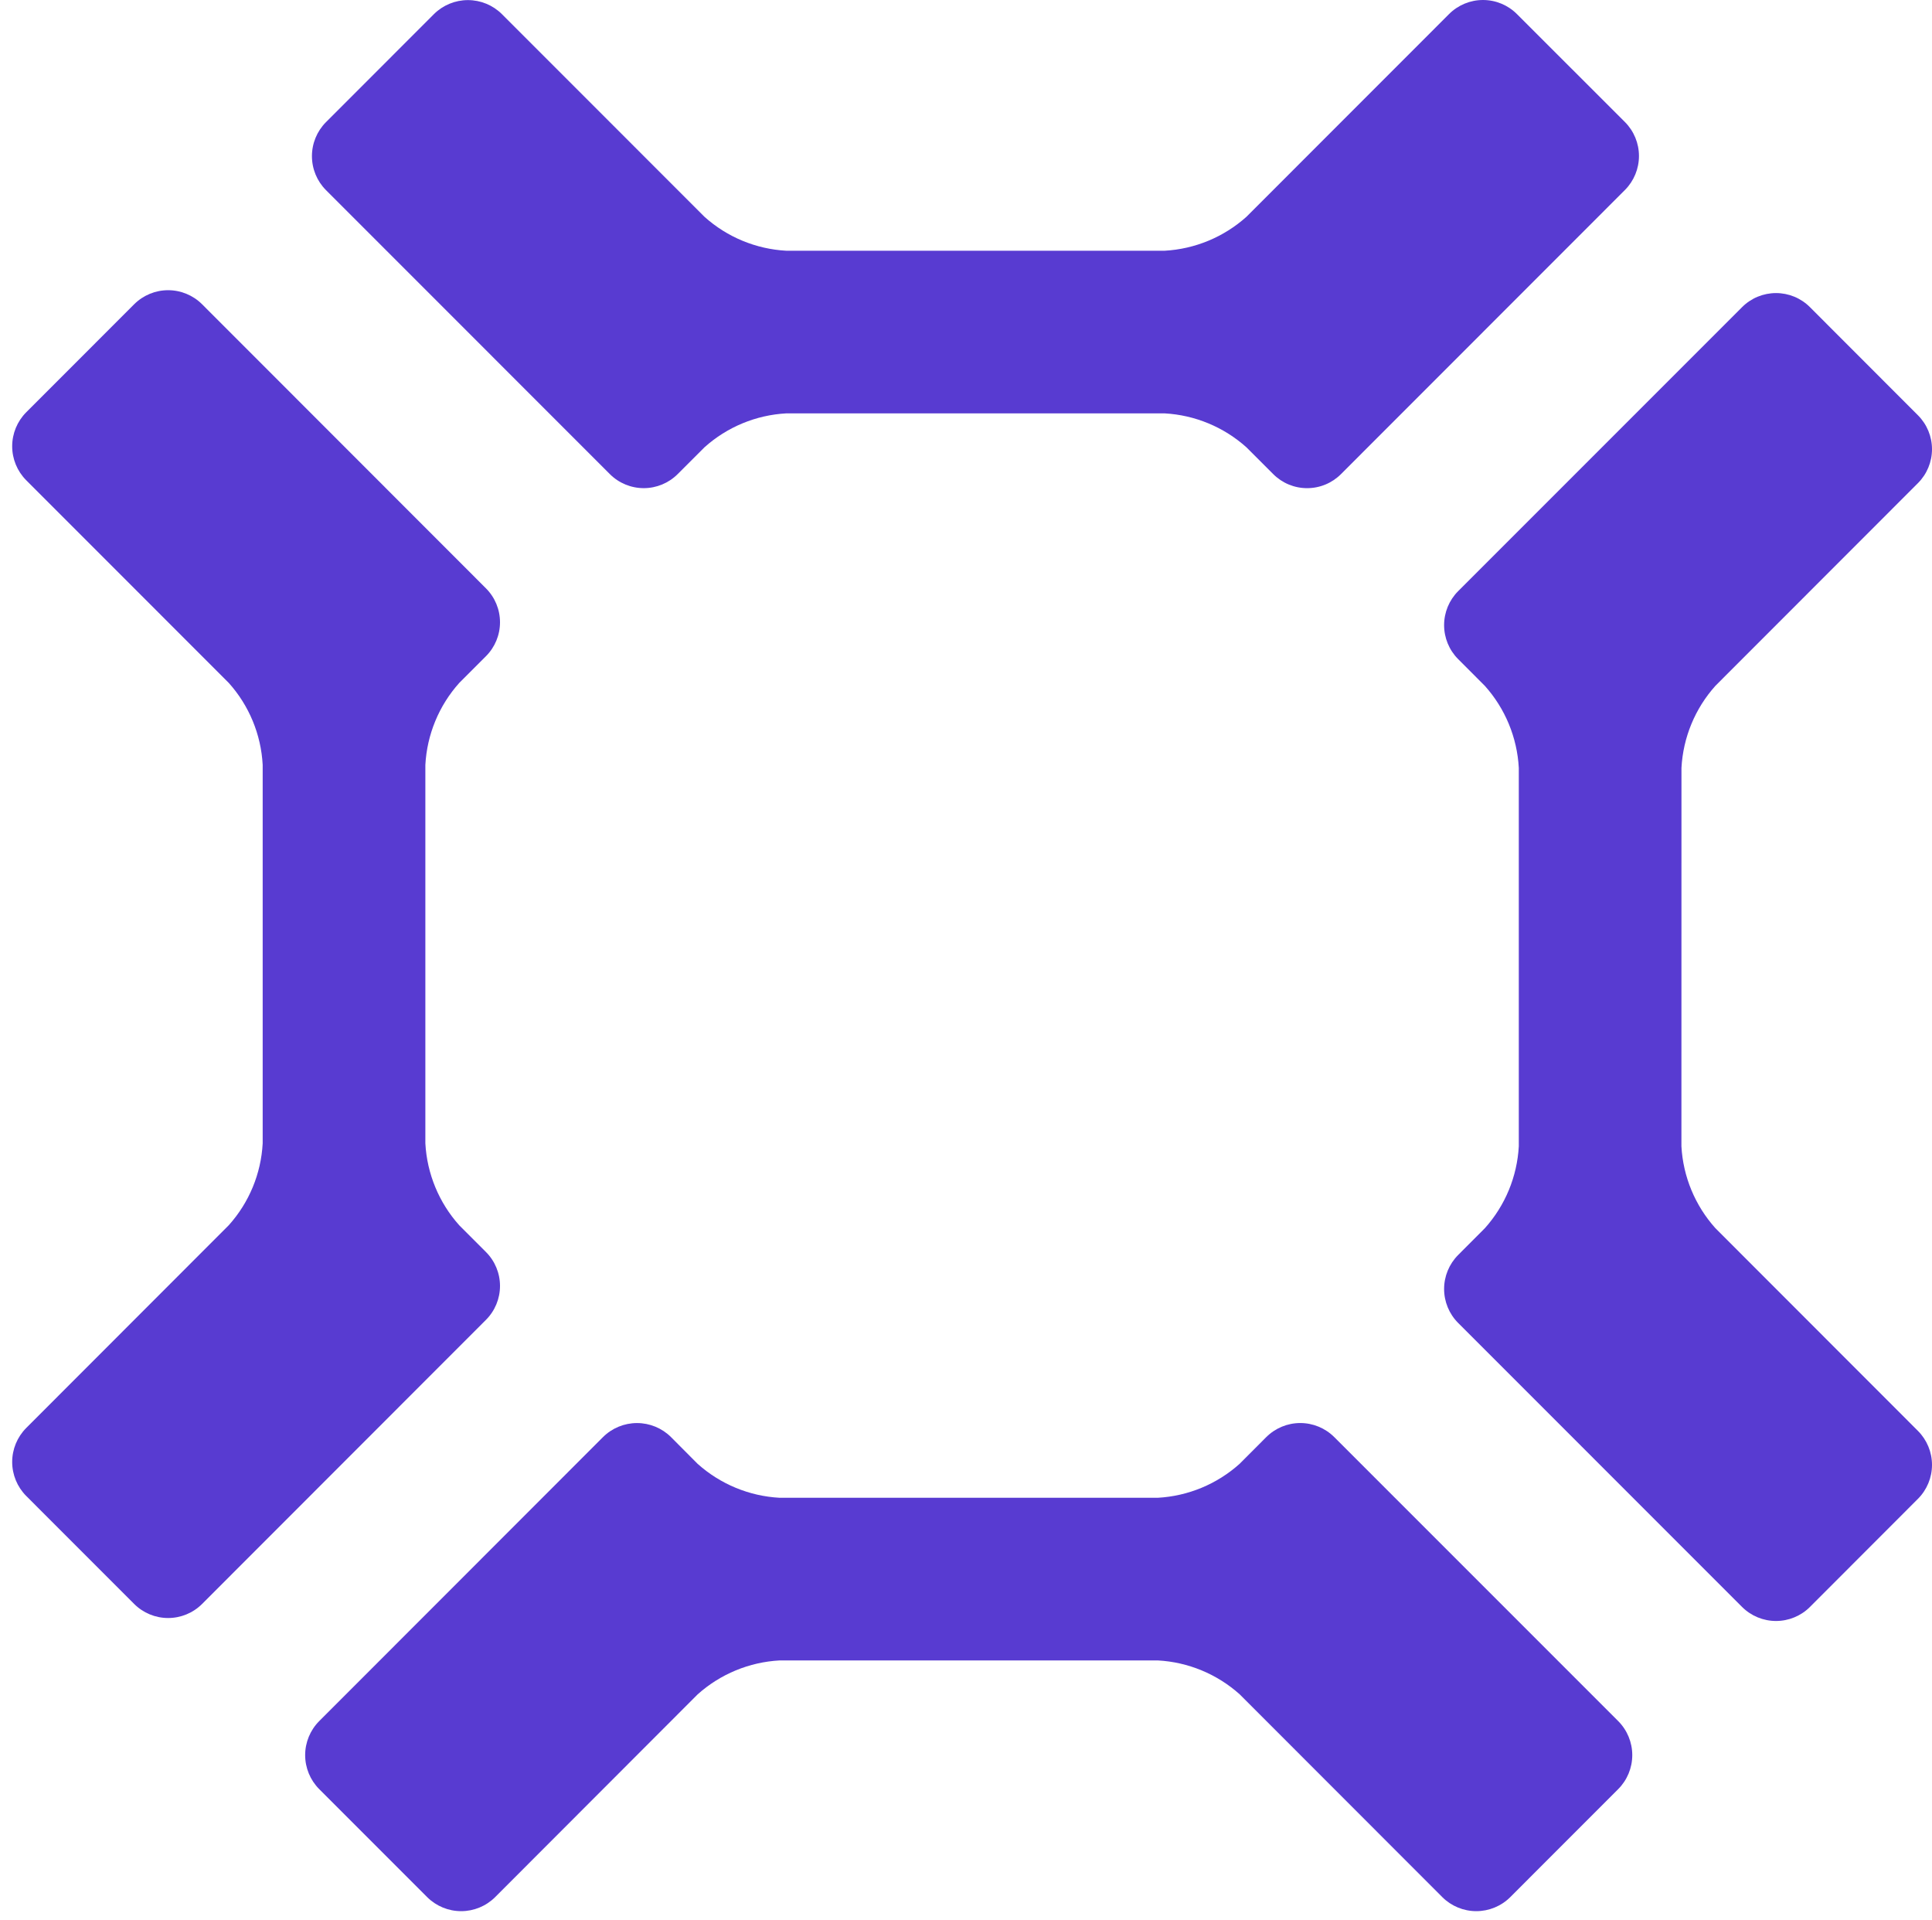 <svg width="157" height="156" viewBox="0 0 157 156" fill="none" xmlns="http://www.w3.org/2000/svg">
<path d="M37.317 99.549C35.67 97.709 34.7 95.362 34.566 92.896V62.143C34.7 59.676 35.67 57.329 37.317 55.489L39.492 53.313C40.222 52.582 40.632 51.591 40.632 50.558C40.632 49.525 40.222 48.534 39.492 47.803L16.418 24.716C15.686 23.988 14.695 23.578 13.662 23.578C12.63 23.578 11.639 23.988 10.907 24.716L2.124 33.503C1.398 34.236 0.99 35.226 0.99 36.258C0.99 37.29 1.398 38.28 2.124 39.013L18.593 55.488C20.243 57.327 21.215 59.675 21.346 62.142V92.895C21.215 95.361 20.243 97.707 18.593 99.544L2.124 116.026C1.398 116.759 0.99 117.749 0.99 118.78C0.99 119.812 1.398 120.803 2.124 121.536L10.907 130.322C11.639 131.051 12.63 131.46 13.662 131.46C14.695 131.46 15.686 131.051 16.418 130.322L39.492 107.234C40.222 106.502 40.632 105.512 40.632 104.479C40.632 103.446 40.222 102.456 39.492 101.725L37.317 99.549Z" fill="#583BD1"/>
<path d="M100.731 118.935C98.892 120.583 96.547 121.555 94.081 121.691H63.348C60.881 121.555 58.534 120.583 56.693 118.935L54.522 116.754C53.788 116.027 52.797 115.62 51.765 115.62C50.732 115.62 49.741 116.027 49.007 116.754L25.935 139.84C25.207 140.573 24.798 141.565 24.798 142.598C24.798 143.632 25.207 144.624 25.935 145.356L34.719 154.143C35.452 154.87 36.442 155.277 37.474 155.277C38.507 155.277 39.497 154.87 40.23 154.143L56.696 137.66C58.536 136.013 60.883 135.042 63.349 134.906H94.091C96.556 135.041 98.901 136.012 100.741 137.66L117.213 154.143C117.946 154.87 118.936 155.277 119.968 155.277C120.999 155.277 121.989 154.87 122.722 154.143L131.505 145.356C132.234 144.624 132.643 143.632 132.643 142.598C132.643 141.565 132.234 140.573 131.505 139.84L108.417 116.752C107.684 116.026 106.695 115.618 105.663 115.618C104.632 115.618 103.642 116.026 102.909 116.752L100.731 118.935Z" fill="#583BD1"/>
<path d="M120.664 55.726C122.315 57.568 123.288 59.919 123.422 62.389V93.131C123.287 95.6 122.314 97.949 120.664 99.789L118.488 101.97C117.76 102.703 117.352 103.693 117.352 104.726C117.352 105.758 117.76 106.748 118.488 107.48L141.569 130.564C142.301 131.293 143.292 131.701 144.324 131.701C145.356 131.701 146.347 131.293 147.078 130.564L155.862 121.772C156.59 121.041 157 120.05 157 119.017C157 117.984 156.59 116.993 155.862 116.261L139.397 99.786C137.746 97.946 136.771 95.597 136.637 93.128L136.641 62.386C136.774 59.916 137.746 57.565 139.397 55.723L155.862 39.248C156.59 38.518 157 37.528 157 36.496C157 35.464 156.59 34.474 155.862 33.744L147.078 24.952C146.716 24.59 146.287 24.303 145.815 24.107C145.342 23.912 144.836 23.811 144.324 23.811C143.812 23.811 143.306 23.912 142.833 24.107C142.36 24.303 141.931 24.59 141.569 24.952L118.488 48.035C117.76 48.767 117.352 49.758 117.352 50.79C117.352 51.823 117.76 52.813 118.488 53.546L120.664 55.726Z" fill="#583BD1"/>
<path d="M57.249 36.341C59.087 34.691 61.434 33.719 63.9 33.585H94.636C97.101 33.721 99.446 34.693 101.286 36.341L103.467 38.521C103.828 38.883 104.257 39.17 104.729 39.366C105.202 39.562 105.708 39.662 106.219 39.662C106.73 39.662 107.237 39.562 107.709 39.366C108.181 39.17 108.611 38.883 108.972 38.521L132.05 15.433C132.778 14.7 133.187 13.709 133.187 12.675C133.187 11.642 132.778 10.65 132.05 9.918L123.267 1.141C122.536 0.41 121.545 0 120.511 0C119.478 0 118.487 0.41 117.756 1.141L101.287 17.616C99.447 19.264 97.102 20.235 94.636 20.372H63.9C61.434 20.238 59.087 19.266 57.249 17.616L40.78 1.141C40.047 0.415 39.056 0.008 38.024 0.008C36.993 0.008 36.002 0.415 35.269 1.141L26.486 9.928C25.757 10.661 25.349 11.652 25.349 12.685C25.349 13.719 25.757 14.71 26.486 15.443L49.558 38.52C50.289 39.251 51.28 39.661 52.314 39.661C53.347 39.661 54.338 39.251 55.069 38.52L57.249 36.341Z" fill="#583BD1"/>
</svg>
